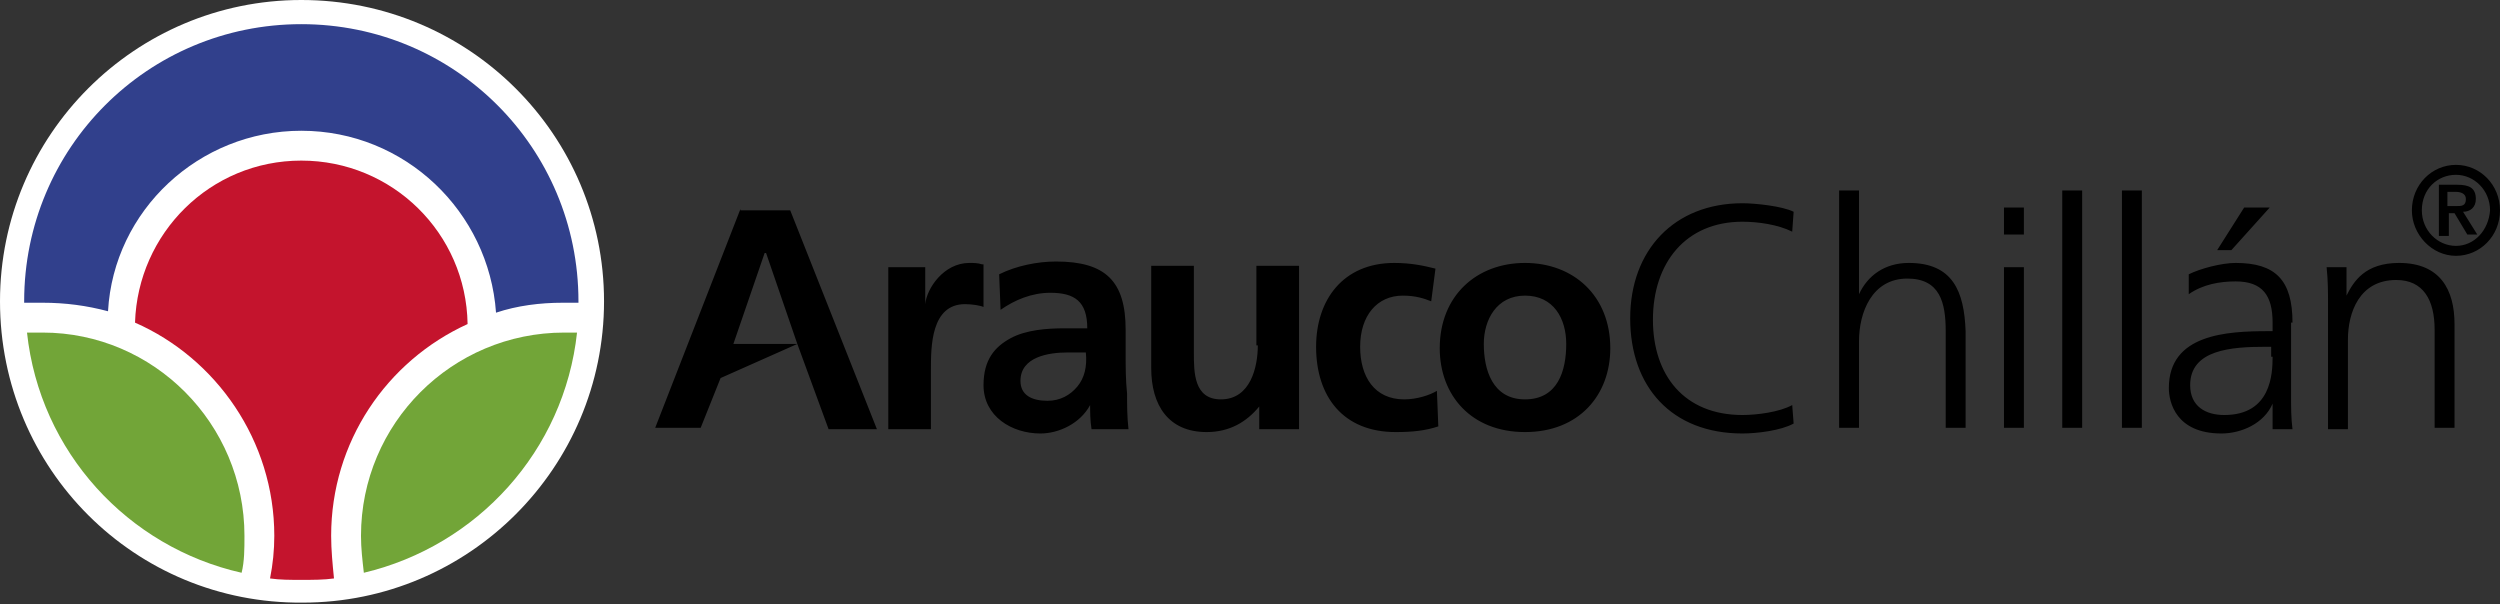 <?xml version="1.0" encoding="utf-8"?>
<!-- Generator: Adobe Illustrator 22.0.1, SVG Export Plug-In . SVG Version: 6.00 Build 0)  -->
<svg version="1.1" id="Capa_1" xmlns="http://www.w3.org/2000/svg" xmlns:xlink="http://www.w3.org/1999/xlink" x="0px" y="0px"
	 viewBox="0 0 175.9 42.5" style="enable-background:new 0 0 175.9 42.5;" xml:space="preserve">
<rect x="0" y="0" width="175.9" height="42.5" fill="#333333" stroke="none"/>
<style type="text/css">
	.st0{fill:#FFFFFF;}
	.st1{fill:#72A538;}
	.st2{fill:#31408C;}
	.st3{fill:#C4142D;}
</style>
<g>
	<path d="M174.2,14c0-0.8-0.5-1-1.3-1h-1.3v3.6h0.7V15h0.4l0.9,1.5h0.7l-1-1.6C173.8,14.9,174.2,14.6,174.2,14 M172.2,14.5v-1h0.6
		c0.3,0,0.7,0.1,0.7,0.5c0,0.5-0.3,0.5-0.7,0.5H172.2z M88.5,24.3c0,1.5-0.5,3.8-2.6,3.8c-1.9,0-1.9-1.9-1.9-3.3v-6.1h-3v7.2
		c0,2.6,1.2,4.5,3.9,4.5c1.6,0,2.8-0.7,3.7-1.8h0v1.6h2.8V18.7h-3V24.3z M79.2,24.7v-1.5c0-3.4-1.4-4.8-4.9-4.8
		c-1.3,0-2.8,0.3-4,0.9l0.1,2.5c1-0.7,2.2-1.2,3.5-1.2c1.7,0,2.6,0.6,2.6,2.5h-1.6c-1.2,0-2.7,0.1-3.8,0.7c-1.1,0.6-1.9,1.5-1.9,3.3
		c0,2.2,2,3.4,4,3.4c1.3,0,2.8-0.7,3.5-2h0c0,0.4,0,1.1,0.1,1.7h2.6c-0.1-0.9-0.1-1.7-0.1-2.5C79.2,26.7,79.2,25.9,79.2,24.7
		 M75.8,27.2c-0.5,0.6-1.2,1-2.1,1c-1.1,0-1.9-0.4-1.9-1.4c0-1.7,2-2,3.3-2h1.3C76.5,25.8,76.3,26.6,75.8,27.2 M172.8,11.6
		c-1.7,0-3.1,1.4-3.1,3.2c0,1.7,1.4,3.2,3.1,3.2c1.7,0,3.1-1.4,3.1-3.2C175.9,13,174.5,11.6,172.8,11.6 M172.8,17.3
		c-1.3,0-2.4-1.1-2.4-2.5c0-1.5,1.1-2.5,2.4-2.5c1.3,0,2.4,1.1,2.4,2.5C175.1,16.2,174.1,17.3,172.8,17.3 M98.8,28.1
		c-2.1,0-3.1-1.6-3.1-3.7c0-2.2,1.2-3.6,3-3.6c0.9,0,1.5,0.2,2,0.4l0.3-2.3c-0.8-0.2-1.7-0.4-2.9-0.4c-3.6,0-5.5,2.6-5.5,5.9
		c0,3.5,1.9,6,5.6,6c1.2,0,2.1-0.1,3-0.4l-0.1-2.5C100.6,27.8,99.7,28.1,98.8,28.1 M159.7,14.6h-1.8l-1.9,3h1L159.7,14.6z
		 M52.1,14.7l-6,15.4h3.2l1.4-3.5l5.4-2.4h-4.5l2.2-6.4h0.1l2.2,6.4l2.2,6h3.4l-6.1-15.4H52.1z M69.1,18.6c-0.3-0.1-0.6-0.1-0.9-0.1
		c-1.8,0-3,1.8-3.1,2.9h0v-2.6h-2.6v11.4h3V26c0-1.6,0-4.6,2.4-4.6c0.5,0,1.1,0.1,1.3,0.2V18.6z M145.1,30.1h1.4V13.4h-1.4V30.1z
		 M149.3,30.1h1.4V13.4h-1.4V30.1z M141,30.1h1.4V18.8H141V30.1z M168.8,18.5c-2.4,0-3.2,1.3-3.7,2.3h0v-2h-1.4
		c0.1,0.9,0.1,1.8,0.1,2.7v8.7h1.4v-6.3c0-1.9,0.8-4.2,3.4-4.2c1.9,0,2.7,1.4,2.7,3.5v6.9h1.4v-7.3
		C172.7,20.4,171.7,18.5,168.8,18.5 M107.3,18.5c-3.4,0-6,2.3-6,6c0,3.3,2.2,5.9,6,5.9c3.8,0,6-2.6,6-5.9
		C113.3,20.8,110.7,18.5,107.3,18.5 M107.3,28.1c-2.3,0-2.9-2.1-2.9-3.9c0-1.7,0.9-3.4,2.9-3.4c2,0,2.9,1.6,2.9,3.4
		C110.2,26.1,109.6,28.1,107.3,28.1 M161.3,22.7c0-3-1.2-4.2-4-4.2c-1,0-2.5,0.4-3.3,0.8v1.4c1-0.7,2.2-0.9,3.3-0.9
		c1.9,0,2.6,1,2.6,2.9v0.6h-0.3c-2.9,0-7,0.2-7,4c0,1,0.5,3.2,3.7,3.2c1.4,0,3-0.7,3.6-2.1h0v1.8h1.4c-0.1-0.8-0.1-1.5-0.1-2.4V22.7
		z M159.9,25.1c0,1.2-0.1,4.1-3.4,4.1c-1.3,0-2.4-0.6-2.4-2.1c0-2.5,2.9-2.7,5.3-2.7h0.4V25.1z M122.6,15.6c1.1,0,2.5,0.2,3.5,0.7
		l0.1-1.4c-0.8-0.4-2.7-0.6-3.6-0.6c-4.8,0-7.9,3.3-7.9,8.1c0,4.8,2.9,8.1,7.9,8.1c1,0,2.7-0.2,3.6-0.7l-0.1-1.3
		c-0.9,0.5-2.5,0.7-3.5,0.7c-4.1,0-6.3-2.8-6.3-6.7C116.3,18.5,118.6,15.6,122.6,15.6 M134.3,18.5c-1.7,0-2.9,0.9-3.5,2.2h0v-7.3
		h-1.4v16.7h1.4v-6.1c0-2,0.9-4.4,3.4-4.4c2.3,0,2.7,1.7,2.7,3.7v6.8h1.4v-6.8C138.2,20.5,137.4,18.5,134.3,18.5 M142.4,14.6h-1.4
		v1.9h1.4V14.6z"/>
	<g>
		<path class="st0" d="M42.5,21.2c0,11.7-9.5,21.2-21.2,21.2C9.5,42.5,0,33,0,21.2C0,9.5,9.5,0,21.2,0C33,0,42.5,9.5,42.5,21.2"/>
		<path class="st1" d="M40.6,23.4c-0.3,0-0.6,0-0.9,0c-7.9,0-14.3,6.4-14.3,14.3c0,0.9,0.1,1.7,0.2,2.6
			C33.6,38.4,39.7,31.7,40.6,23.4"/>
		<path class="st1" d="M3,23.4c-0.4,0-0.8,0-1.1,0C2.8,31.8,9,38.5,17,40.3c0.2-0.8,0.2-1.7,0.2-2.6C17.2,29.8,10.8,23.4,3,23.4"/>
		<path class="st2" d="M3,21.3c1.6,0,3.1,0.2,4.6,0.6C8,14.8,14,9.2,21.2,9.2c7.3,0,13.2,5.7,13.7,12.8c1.5-0.5,3.1-0.7,4.7-0.7
			c0.4,0,0.7,0,1.1,0c0,0,0-0.1,0-0.1c0-10.8-8.7-19.5-19.5-19.5c-10.8,0-19.5,8.7-19.5,19.5c0,0,0,0.1,0,0.1
			C2.1,21.3,2.5,21.3,3,21.3"/>
		<path class="st3" d="M23.3,37.7c0-6.6,3.9-12.3,9.6-14.9c-0.1-6.4-5.3-11.5-11.7-11.5c-6.4,0-11.5,5.1-11.7,11.4
			c5.7,2.5,9.8,8.3,9.8,15c0,1-0.1,2-0.3,3c0.7,0.1,1.4,0.1,2.2,0.1c0.8,0,1.6,0,2.3-0.1C23.4,39.7,23.3,38.7,23.3,37.7"/>
	</g>
</g>
</svg>
